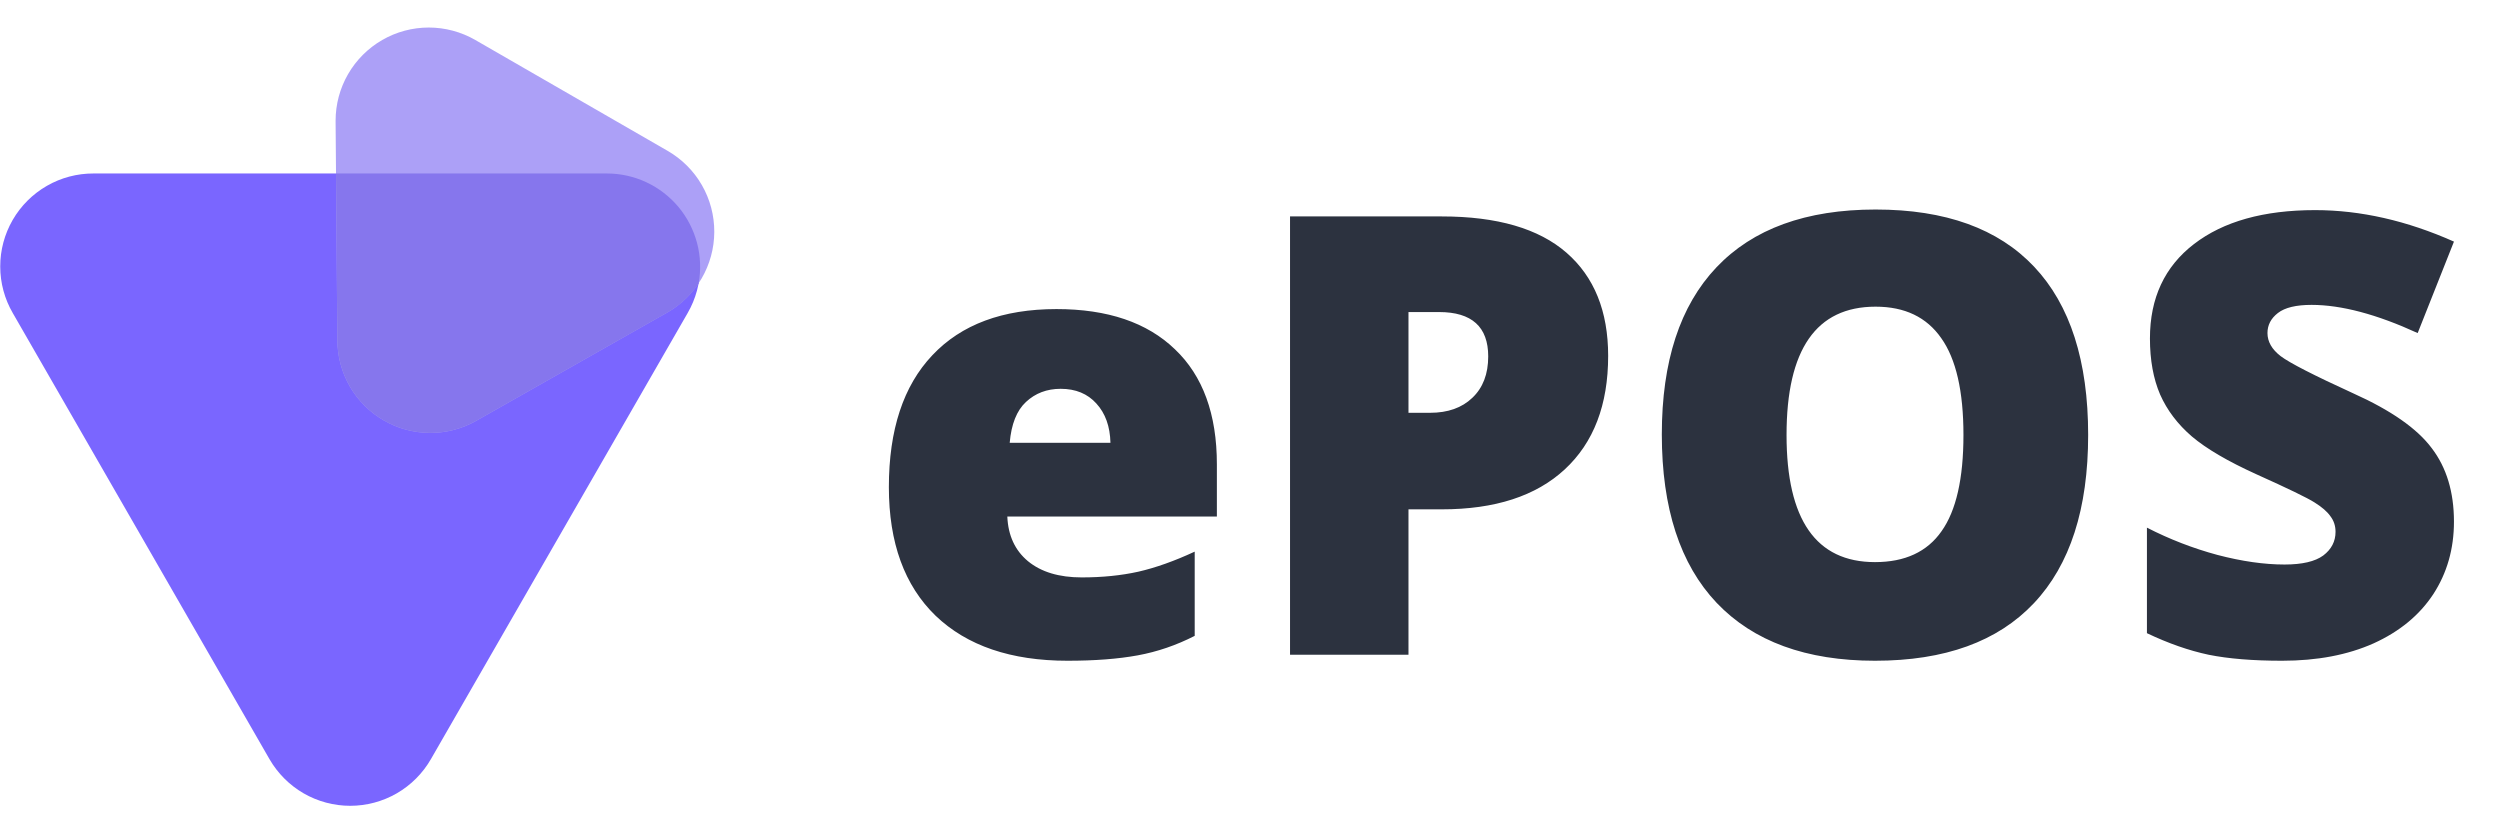 <svg width="84" height="28" viewBox="0 0 84 28" fill="none" xmlns="http://www.w3.org/2000/svg">
<path d="M9.054 25.506L0.43 10.52C0.154 10.045 0.008 9.505 0.008 8.955C0.007 8.405 0.152 7.865 0.427 7.389C0.703 6.913 1.099 6.518 1.576 6.244C2.052 5.97 2.593 5.827 3.143 5.829H20.391C20.941 5.827 21.482 5.97 21.958 6.244C22.435 6.518 22.831 6.913 23.106 7.389C23.381 7.865 23.526 8.405 23.526 8.955C23.525 9.505 23.38 10.045 23.104 10.52L14.479 25.506C14.205 25.983 13.81 26.379 13.334 26.655C12.857 26.93 12.317 27.075 11.767 27.075C11.217 27.075 10.676 26.93 10.2 26.655C9.724 26.379 9.329 25.983 9.054 25.506V25.506Z" fill="#7A66FF"/>
<path d="M11.335 11.436L11.276 4.078C11.276 4.071 11.276 4.064 11.276 4.057C11.276 3.507 11.42 2.967 11.695 2.491C11.97 2.015 12.365 1.62 12.841 1.345C13.316 1.07 13.856 0.925 14.406 0.925C14.956 0.925 15.495 1.07 15.971 1.344L22.435 5.07C22.912 5.345 23.309 5.742 23.584 6.221C23.859 6.699 24.002 7.241 24 7.793C23.998 8.345 23.85 8.886 23.571 9.362C23.292 9.838 22.893 10.232 22.413 10.504L16.008 14.134C15.534 14.405 14.998 14.547 14.452 14.546C13.906 14.544 13.37 14.4 12.897 14.127C12.424 13.854 12.031 13.462 11.757 12.99C11.483 12.518 11.338 11.982 11.335 11.436V11.436Z" fill="#ACA0F7"/>
<path d="M11.335 11.436L11.29 5.829H20.391C20.851 5.829 21.305 5.93 21.72 6.125C22.136 6.32 22.504 6.604 22.799 6.957C23.093 7.31 23.305 7.724 23.422 8.168C23.539 8.612 23.556 9.077 23.473 9.529C23.201 9.933 22.838 10.268 22.413 10.506L16.008 14.134C15.534 14.405 14.998 14.547 14.452 14.546C13.906 14.544 13.37 14.4 12.897 14.127C12.424 13.854 12.031 13.462 11.757 12.99C11.483 12.518 11.338 11.982 11.335 11.436V11.436Z" fill="#8676ED"/>
<path d="M35.87 22.201C33.97 22.201 32.492 21.698 31.438 20.69C30.39 19.676 29.866 18.236 29.866 16.369C29.866 14.441 30.353 12.964 31.327 11.936C32.301 10.902 33.691 10.385 35.498 10.385C37.217 10.385 38.543 10.835 39.477 11.735C40.417 12.628 40.887 13.917 40.887 15.603V17.356H33.846C33.873 17.994 34.104 18.494 34.541 18.857C34.984 19.22 35.585 19.401 36.344 19.401C37.036 19.401 37.67 19.337 38.248 19.209C38.832 19.075 39.464 18.85 40.142 18.535V21.365C39.524 21.681 38.886 21.899 38.228 22.02C37.57 22.141 36.784 22.201 35.87 22.201ZM35.639 13.064C35.175 13.064 34.786 13.212 34.47 13.508C34.161 13.796 33.98 14.253 33.926 14.878H37.311C37.298 14.327 37.14 13.887 36.838 13.558C36.542 13.229 36.142 13.064 35.639 13.064ZM54.034 11.956C54.034 13.602 53.547 14.874 52.573 15.774C51.606 16.668 50.229 17.114 48.443 17.114H47.325V22H43.345V7.272H48.443C50.303 7.272 51.7 7.678 52.634 8.491C53.567 9.303 54.034 10.459 54.034 11.956ZM47.325 13.87H48.05C48.648 13.87 49.121 13.702 49.47 13.367C49.826 13.031 50.004 12.567 50.004 11.976C50.004 10.982 49.454 10.485 48.352 10.485H47.325V13.87ZM70.162 14.616C70.162 17.094 69.555 18.978 68.339 20.267C67.123 21.557 65.344 22.201 63 22.201C60.69 22.201 58.916 21.553 57.681 20.257C56.452 18.961 55.837 17.074 55.837 14.596C55.837 12.144 56.448 10.274 57.671 8.984C58.9 7.688 60.683 7.04 63.02 7.04C65.364 7.04 67.14 7.681 68.349 8.964C69.558 10.247 70.162 12.131 70.162 14.616ZM60.028 14.616C60.028 17.463 61.019 18.887 63 18.887C64.007 18.887 64.753 18.541 65.236 17.849C65.727 17.158 65.972 16.08 65.972 14.616C65.972 13.145 65.723 12.06 65.226 11.362C64.736 10.657 64.001 10.304 63.02 10.304C61.025 10.304 60.028 11.741 60.028 14.616ZM82.453 17.527C82.453 18.441 82.221 19.253 81.758 19.965C81.294 20.67 80.626 21.221 79.753 21.617C78.88 22.007 77.856 22.201 76.68 22.201C75.7 22.201 74.877 22.134 74.212 22C73.547 21.859 72.856 21.617 72.137 21.275V17.729C72.896 18.118 73.685 18.424 74.504 18.645C75.324 18.86 76.076 18.968 76.761 18.968C77.352 18.968 77.785 18.867 78.06 18.666C78.336 18.457 78.474 18.192 78.474 17.87C78.474 17.668 78.416 17.494 78.302 17.346C78.195 17.191 78.017 17.037 77.768 16.882C77.526 16.728 76.875 16.412 75.814 15.935C74.853 15.499 74.132 15.076 73.648 14.666C73.171 14.256 72.815 13.786 72.58 13.256C72.352 12.725 72.238 12.097 72.238 11.372C72.238 10.015 72.731 8.958 73.719 8.199C74.706 7.44 76.062 7.06 77.788 7.06C79.313 7.06 80.868 7.413 82.453 8.118L81.234 11.191C79.857 10.559 78.668 10.244 77.668 10.244C77.15 10.244 76.774 10.334 76.539 10.516C76.304 10.697 76.187 10.922 76.187 11.191C76.187 11.479 76.334 11.738 76.63 11.966C76.932 12.195 77.745 12.611 79.068 13.216C80.337 13.786 81.217 14.401 81.707 15.059C82.204 15.71 82.453 16.533 82.453 17.527Z" fill="#2C323F"/>
</svg>
